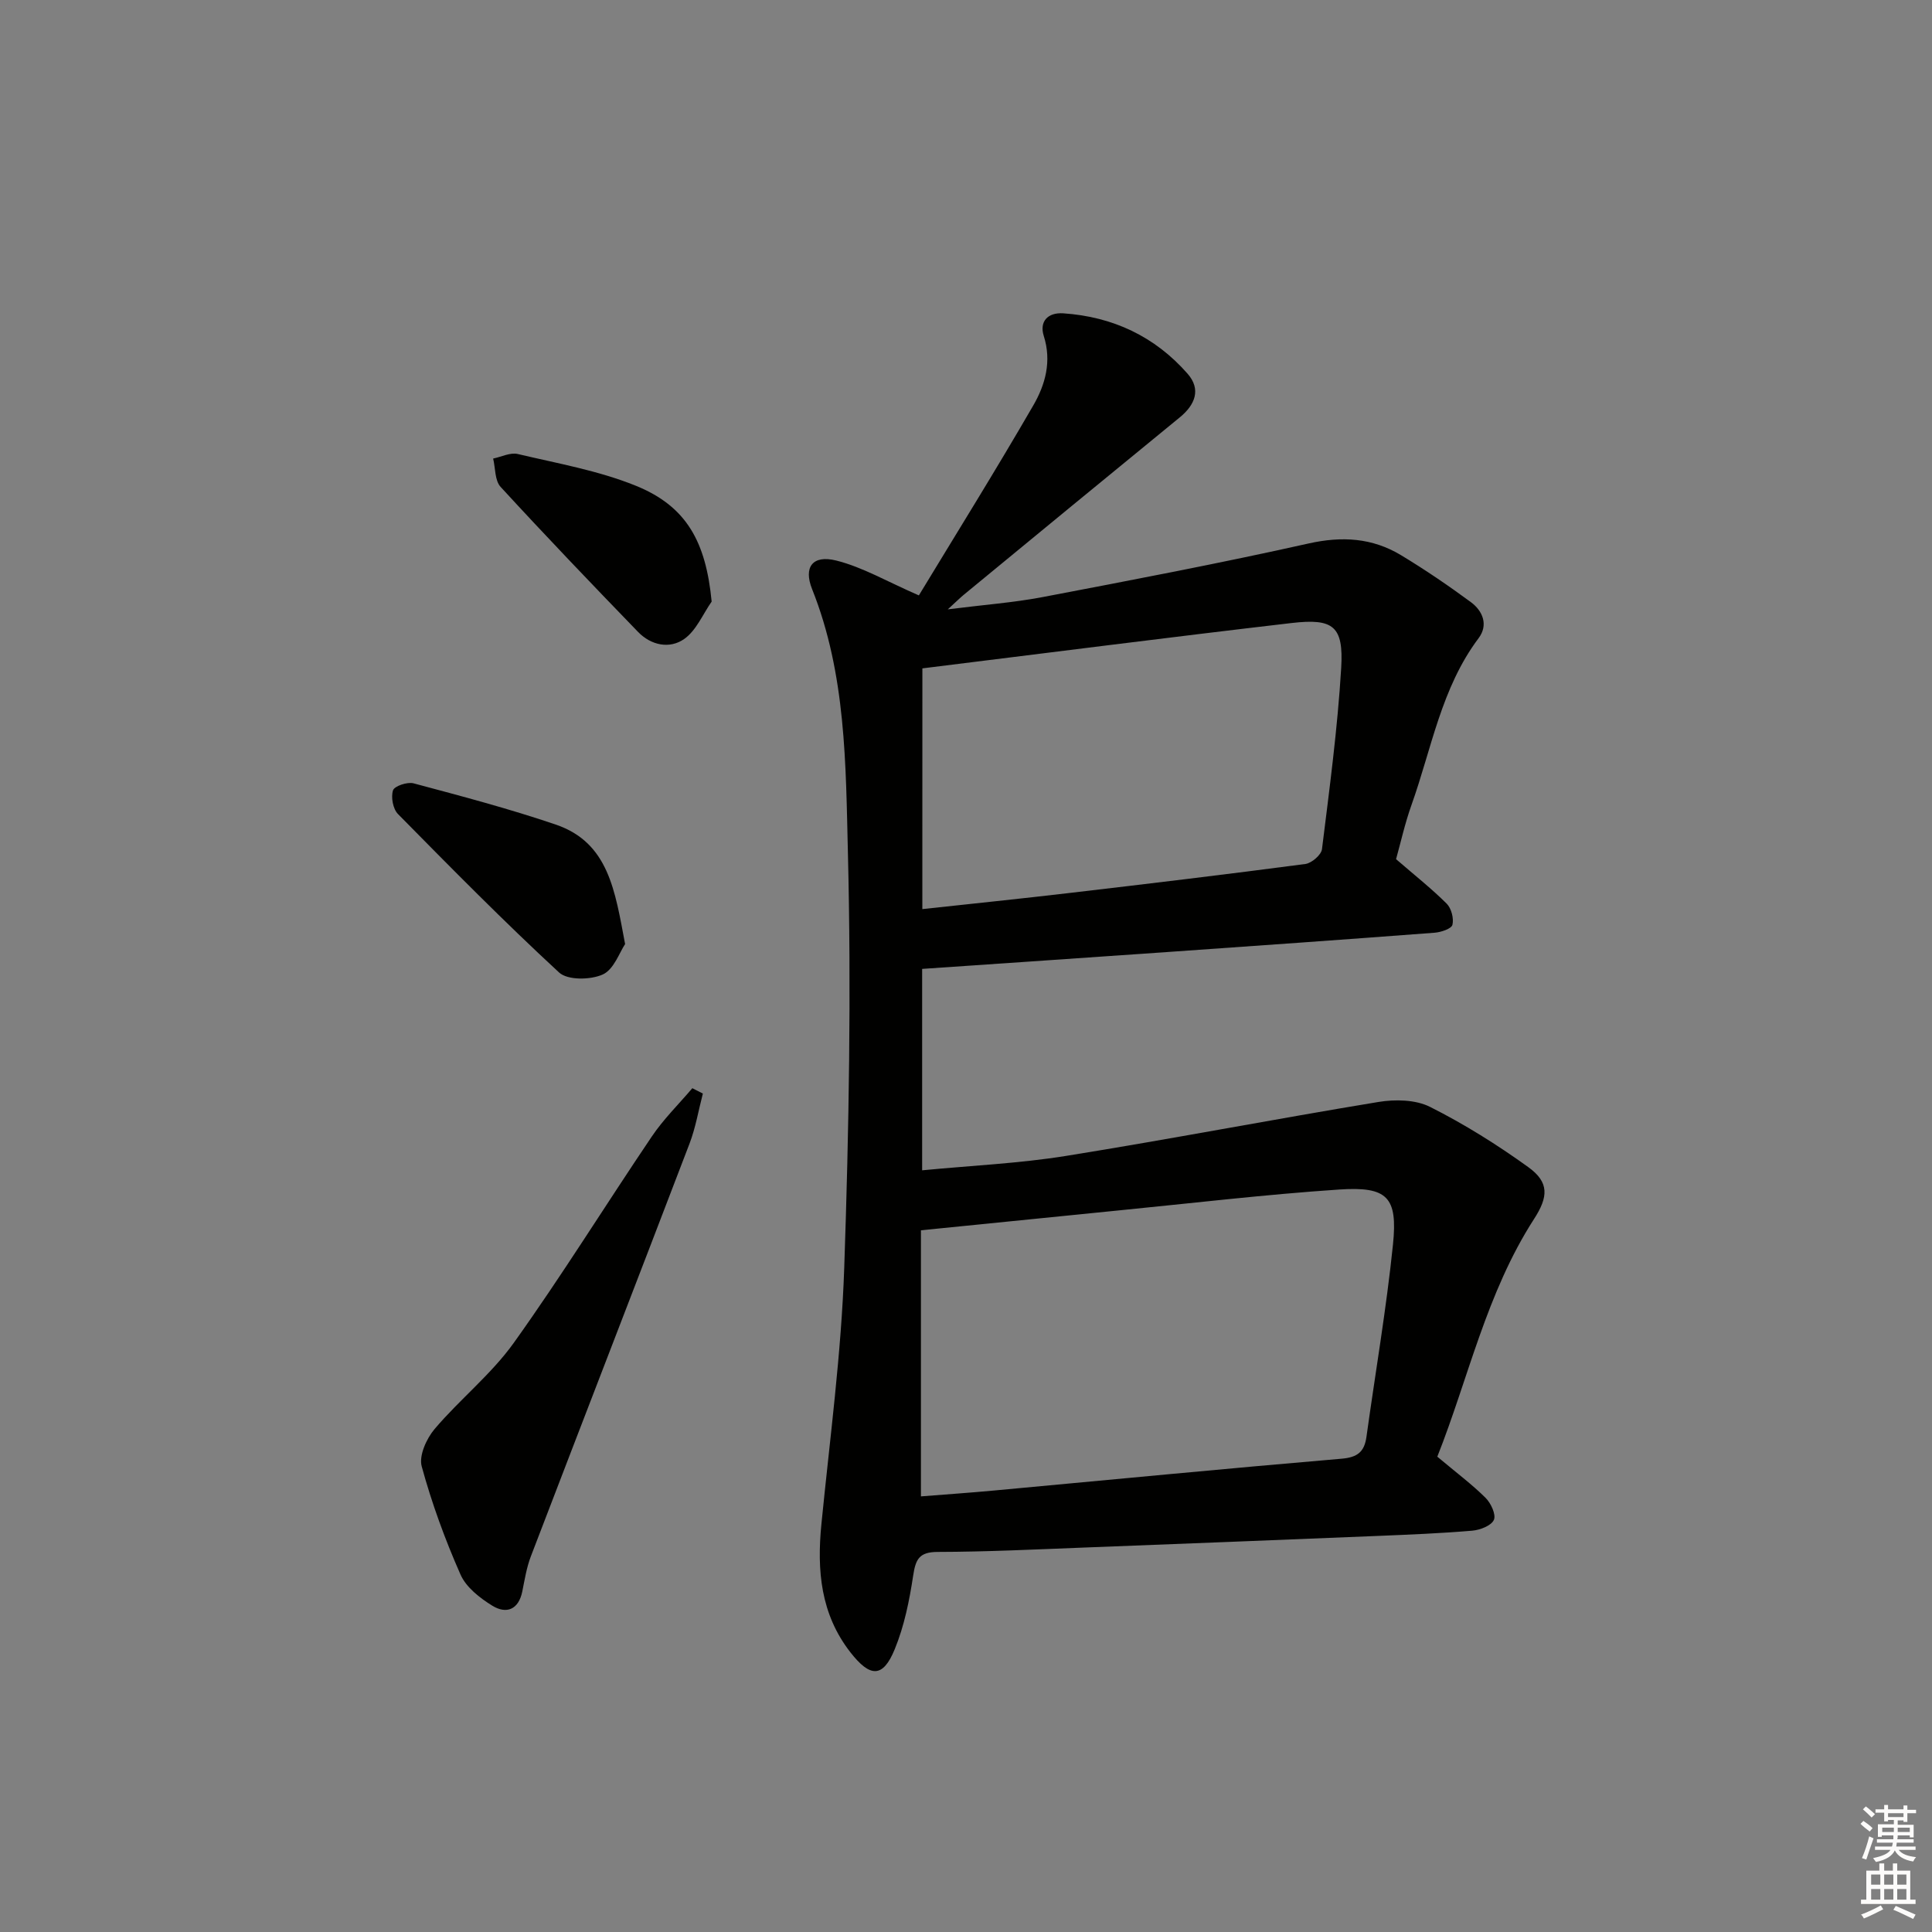 <svg enable-background="new 0 0 400 400" viewBox="0 0 400 400" xmlns="http://www.w3.org/2000/svg"><rect x="0" y="0" width="400" height="400" fill="#808080" stroke="none"/><g fill="#010100"><path d="m297.58 301.59c3.99 3.35 7.19 5.74 9.99 8.52 1.11 1.1 2.21 3.48 1.72 4.57-.54 1.2-2.86 2.09-4.47 2.23-6.46.55-12.94.81-19.42 1.08-20.28.83-40.57 1.63-60.85 2.41-10.14.39-20.29.89-30.43.91-3.85.01-4.55 1.56-5.06 4.91-.78 5.16-1.84 10.42-3.81 15.22-2.45 6-5.1 5.89-9.18.66-6.18-7.93-6.95-16.96-6.01-26.52 1.75-17.69 4.13-35.37 4.73-53.11.98-28.62 1.47-57.3.76-85.92-.45-18.32-.38-36.98-7.41-54.57-1.83-4.58.11-7.14 4.98-5.93 5.46 1.36 10.52 4.35 17.12 7.22 7.65-12.62 15.89-25.85 23.69-39.33 2.48-4.28 3.85-9.11 2.17-14.39-.94-2.98.82-4.89 4.03-4.68 10.25.69 18.99 4.79 25.75 12.51 2.82 3.22 1.59 6.41-1.63 9.04-14.93 12.2-29.82 24.47-44.71 36.72-.75.62-1.44 1.31-3.31 3.02 7.41-.94 13.56-1.39 19.58-2.53 18.41-3.51 36.84-7.02 55.12-11.11 6.94-1.55 13.19-1.16 19.13 2.42 4.97 3 9.79 6.28 14.46 9.72 2.48 1.83 3.67 4.73 1.6 7.48-7.72 10.28-9.71 22.82-13.88 34.5-1.38 3.87-2.27 7.92-3.2 11.24 3.84 3.32 7.34 6.09 10.48 9.21.97.97 1.51 3.06 1.19 4.38-.2.82-2.37 1.54-3.7 1.64-18.4 1.4-36.81 2.7-55.21 3.99-16.9 1.18-33.81 2.33-50.88 3.5v41.7c10.32-.99 20.11-1.43 29.72-2.97 21.62-3.47 43.14-7.62 64.75-11.18 3.46-.57 7.69-.49 10.69 1.02 7.08 3.56 13.88 7.82 20.32 12.46 4.39 3.16 4.17 6.17 1.2 10.76-9.86 15.29-13.6 33.02-20.02 49.2zm-106.91-46.87v55.09c5.04-.4 10.13-.75 15.2-1.22 23.96-2.21 47.91-4.54 71.89-6.58 3.32-.28 4.72-1.44 5.15-4.53 1.84-13.27 4.12-26.49 5.49-39.81 1.01-9.86-1.15-12.06-11.16-11.39-15.22 1.02-30.39 2.82-45.58 4.32-13.34 1.33-26.67 2.69-40.99 4.12zm.29-66.5c10.3-1.12 20.35-2.15 30.39-3.33 16.31-1.91 32.62-3.86 48.9-6.01 1.31-.17 3.3-1.88 3.45-3.06 1.55-12.49 3.23-24.99 3.98-37.54.51-8.63-1.6-10.3-10.27-9.29-25.33 2.95-50.63 6.2-76.44 9.39-.01 16.53-.01 32.75-.01 49.84z"/><path d="m145.52 226.41c-.9 3.45-1.49 7.02-2.75 10.33-10.9 28.51-21.94 56.97-32.86 85.48-.88 2.3-1.28 4.81-1.77 7.25-.77 3.81-3.3 4.76-6.2 2.98-2.59-1.59-5.44-3.82-6.6-6.46-3.2-7.25-5.95-14.76-8.03-22.39-.61-2.22.99-5.76 2.68-7.75 5.23-6.16 11.74-11.33 16.4-17.85 9.95-13.92 18.97-28.51 28.56-42.7 2.42-3.59 5.57-6.68 8.39-10 .73.36 1.46.73 2.18 1.11z"/><path d="m129.42 195.46c-1.14 1.68-2.31 5.24-4.61 6.29-2.54 1.15-7.29 1.23-9.06-.41-11.45-10.57-22.4-21.69-33.35-32.8-1.04-1.05-1.49-3.5-1.03-4.91.29-.89 2.97-1.79 4.25-1.45 9.87 2.64 19.78 5.25 29.44 8.54 10.97 3.73 12.28 13.75 14.36 24.74z"/><path d="m147.34 124.55c-1.84 2.64-3.19 5.98-5.66 7.73-3.03 2.14-6.88 1.34-9.58-1.45-9.59-9.91-19.13-19.87-28.46-30.03-1.21-1.32-1.06-3.88-1.54-5.86 1.71-.35 3.56-1.31 5.1-.94 8.21 1.94 16.66 3.42 24.42 6.56 10.56 4.27 14.53 11.65 15.72 23.99z"/></g><path d="m385.2 377.6.6-.6c.6.4 1.3.9 1.9 1.5l-.6.7c-.8-.6-1.4-1.1-1.9-1.6zm.3 7.1c.6-1.4 1.1-2.9 1.5-4.5.3.1.6.3.9.4-.5 1.4-1 2.9-1.5 4.4zm.2-10.1.6-.6c.7.5 1.3 1.1 1.9 1.6l-.7.7c-.6-.6-1.2-1.2-1.8-1.7zm8.4-.8h.8v.9h1.8v.7h-1.8v1.8h-.8v-.3h-1.2v.9h3.3v2.6h-.8v-.4h-2.5c0 .3 0 .6-.1.8h3.4v.7h-3.5c0 .3-.1.6-.1.8h4v.7h-3.5c.7.9 1.9 1.3 3.6 1.5-.2.2-.4.5-.6.9-1.9-.3-3.2-1.1-3.8-2.3-.5 1.1-1.8 2-3.9 2.4-.2-.3-.4-.5-.6-.8 1.9-.4 3.1-.9 3.6-1.7h-3.2v-.7h3.5c.1-.2.1-.5.2-.8h-3.3v-.7h3.4c0-.2 0-.5 0-.8h-2.4v.3h-.8v-2.6h3.3v-.9h-1.2v.3h-.8v-1.8h-1.8v-.7h1.8v-.9h.8v.9h3.2zm-4.4 5.5h2.4c0-.3 0-.6 0-.9h-2.4zm1.2-3.1h3.2v-.8h-3.2zm4.4 2.2h-2.4v.9h2.5v-.9z" fill="#fcfbfa"/><path d="m389.2 385.8h.9v1.5h1.8v-1.5h.9v1.5h2.7v6h1.1v.9h-11.3v-.9h1.1v-6h2.7v-1.5zm.2 8.7.5.8c-1.2.6-2.5 1.3-4 1.9-.2-.3-.3-.6-.6-.8 1.6-.6 3-1.3 4.1-1.9zm-2-4.3h1.9v-2.1h-1.9zm0 3.1h1.9v-2.2h-1.9zm2.7-3.1h1.9v-2.1h-1.9zm0 3.1h1.9v-2.2h-1.9zm2.4 1.3c1.4.6 2.7 1.2 4.1 1.8l-.5.9c-1.5-.7-2.8-1.4-4.1-1.9zm2.2-6.5h-1.9v2.1h1.9zm-1.9 5.2h1.9v-2.2h-1.9z" fill="#fcfbfa"/></svg>